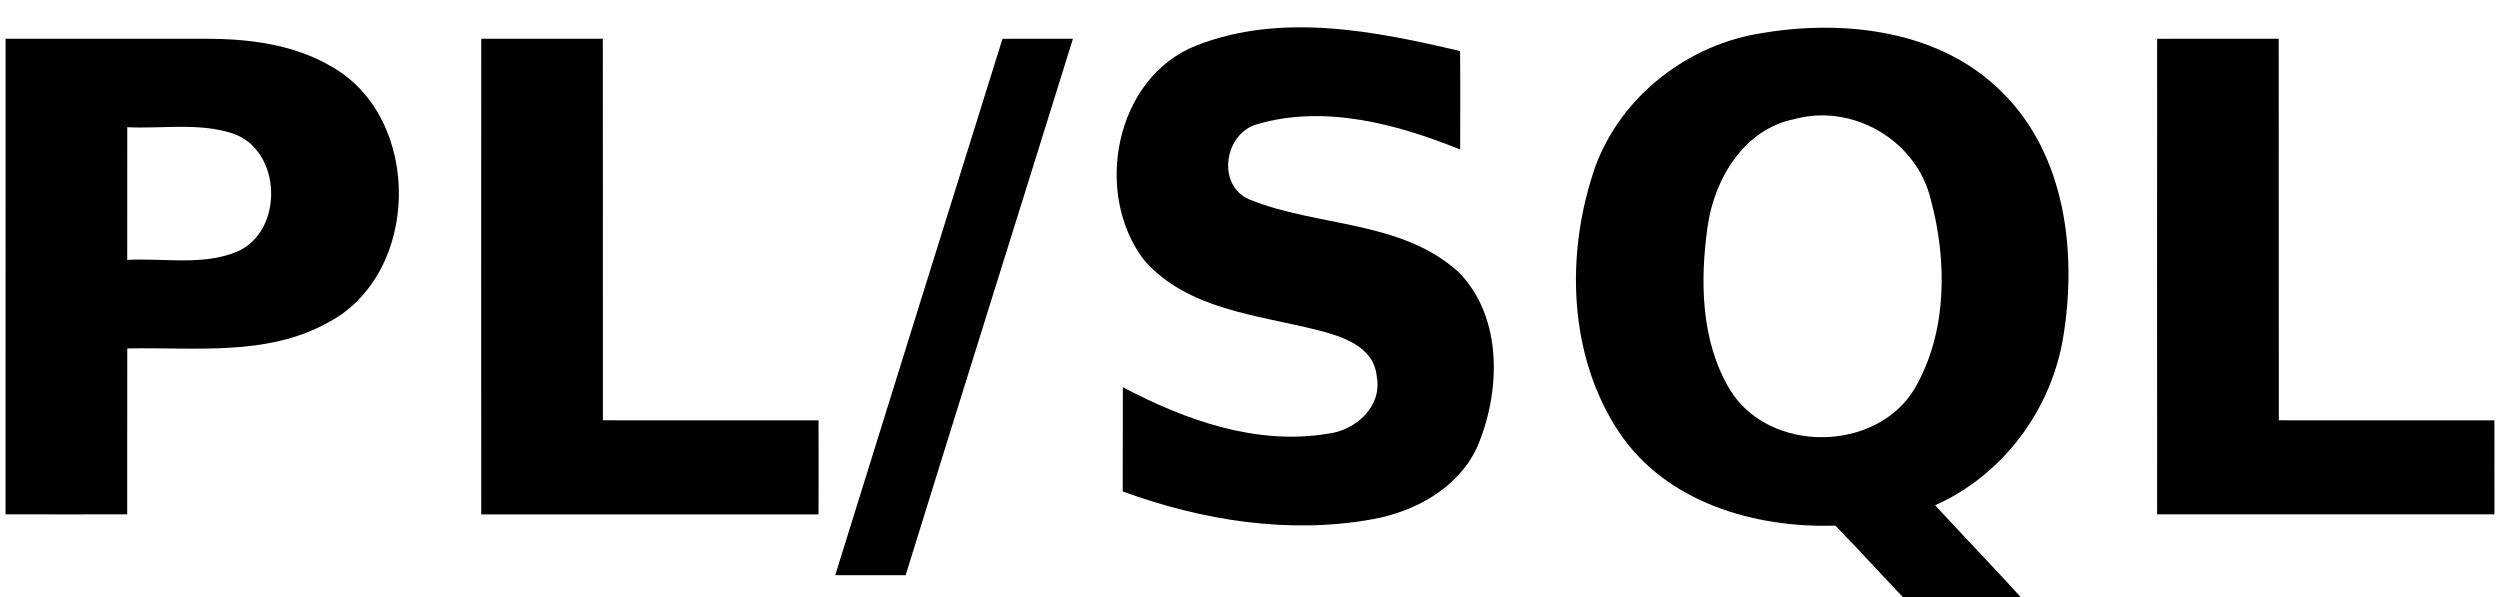 <svg xmlns="http://www.w3.org/2000/svg" viewBox="3 0 452 108"><g></g><g><path fill="#000000" opacity="1.00" d=" M 219.33 8.22 C 234.59 2.23 251.56 5.59 266.98 9.23 C 267.05 15.16 266.99 21.09 267.00 27.03 C 255.58 22.42 242.57 18.90 230.39 22.43 C 224.37 24.00 222.85 33.50 228.89 36.06 C 241.22 41.08 256.34 39.76 266.74 49.22 C 274.82 57.47 274.33 71.02 270.00 81.00 C 266.53 88.31 258.83 92.50 251.13 93.88 C 236.00 96.62 220.32 94.09 205.99 88.86 C 206.00 82.57 205.99 76.29 206.01 70.00 C 217.27 75.97 230.21 80.57 243.10 78.41 C 248.14 77.81 252.97 73.47 251.91 68.04 C 251.43 62.62 245.55 60.76 241.10 59.66 C 230.29 56.91 217.70 55.99 209.87 47.05 C 200.61 35.01 204.54 14.01 219.33 8.22 Z"/><path fill="#000000" opacity="1.00" d=" M 321.83 5.94 C 336.78 3.46 354.08 5.56 365.15 16.85 C 376.41 28.09 378.49 45.46 376.10 60.52 C 374.06 73.85 365.25 85.86 352.87 91.35 C 358.62 97.59 364.53 103.68 370.21 110.00 C 363.14 110.02 356.08 110.00 349.02 110.00 C 344.22 105.08 339.63 99.96 334.84 95.03 C 320.27 95.51 304.27 90.86 295.77 78.21 C 286.47 64.28 286.02 45.67 291.41 30.19 C 296.11 17.29 308.34 7.91 321.83 5.94 M 327.37 21.55 C 318.27 23.38 312.90 32.43 311.72 41.06 C 310.35 50.84 310.52 61.60 315.69 70.32 C 322.66 82.02 342.27 81.92 349.20 70.20 C 355.12 59.98 355.07 47.12 352.06 35.97 C 349.45 25.33 337.93 18.63 327.37 21.55 Z"/><path fill="#000000" opacity="1.00" d=" M 4.01 7.00 C 16.01 6.99 28.01 7.01 40.00 7.00 C 47.83 7.00 55.99 7.96 62.86 11.99 C 79.48 21.29 79.14 49.59 62.20 58.38 C 51.14 64.47 38.11 62.74 26.01 63.00 C 25.98 73.00 26.02 82.99 26.00 92.99 C 18.67 92.99 11.34 93.02 4.00 92.99 C 4.00 64.33 3.99 35.67 4.01 7.00 M 26.01 23.00 C 26.00 31.00 25.99 38.99 26.00 46.99 C 32.52 46.63 39.40 48.05 45.63 45.60 C 54.44 42.06 54.08 27.04 44.96 24.09 C 38.86 22.14 32.31 23.31 26.01 23.00 Z"/><path fill="#000000" opacity="1.00" d=" M 90.01 7.00 C 97.34 6.99 104.66 6.99 111.99 7.00 C 112.02 30.00 111.99 52.99 112.00 75.99 C 125.00 76.02 138.00 75.97 150.99 76.00 C 151.00 81.67 151.02 87.33 150.99 93.00 C 130.66 93.00 110.34 93.00 90.01 93.00 C 89.99 64.33 89.99 35.67 90.01 7.00 Z"/><path fill="#000000" opacity="1.00" d=" M 184.25 7.01 C 188.50 6.99 192.75 6.99 196.99 7.00 C 186.93 39.34 176.75 71.64 166.74 104.00 C 162.50 103.99 158.25 104.00 154.01 103.99 C 164.08 71.66 174.13 39.32 184.25 7.01 Z"/><path fill="#000000" opacity="1.00" d=" M 393.01 7.01 C 400.33 7.00 407.66 6.99 414.99 7.00 C 415.02 30.00 414.98 53.00 415.01 75.99 C 428.00 76.02 441.00 75.98 453.99 76.00 C 454.00 81.67 454.01 87.33 454.00 92.99 C 433.67 93.00 413.34 93.00 393.01 92.99 C 392.99 64.33 393.00 35.67 393.01 7.01 Z"/></g></svg>
